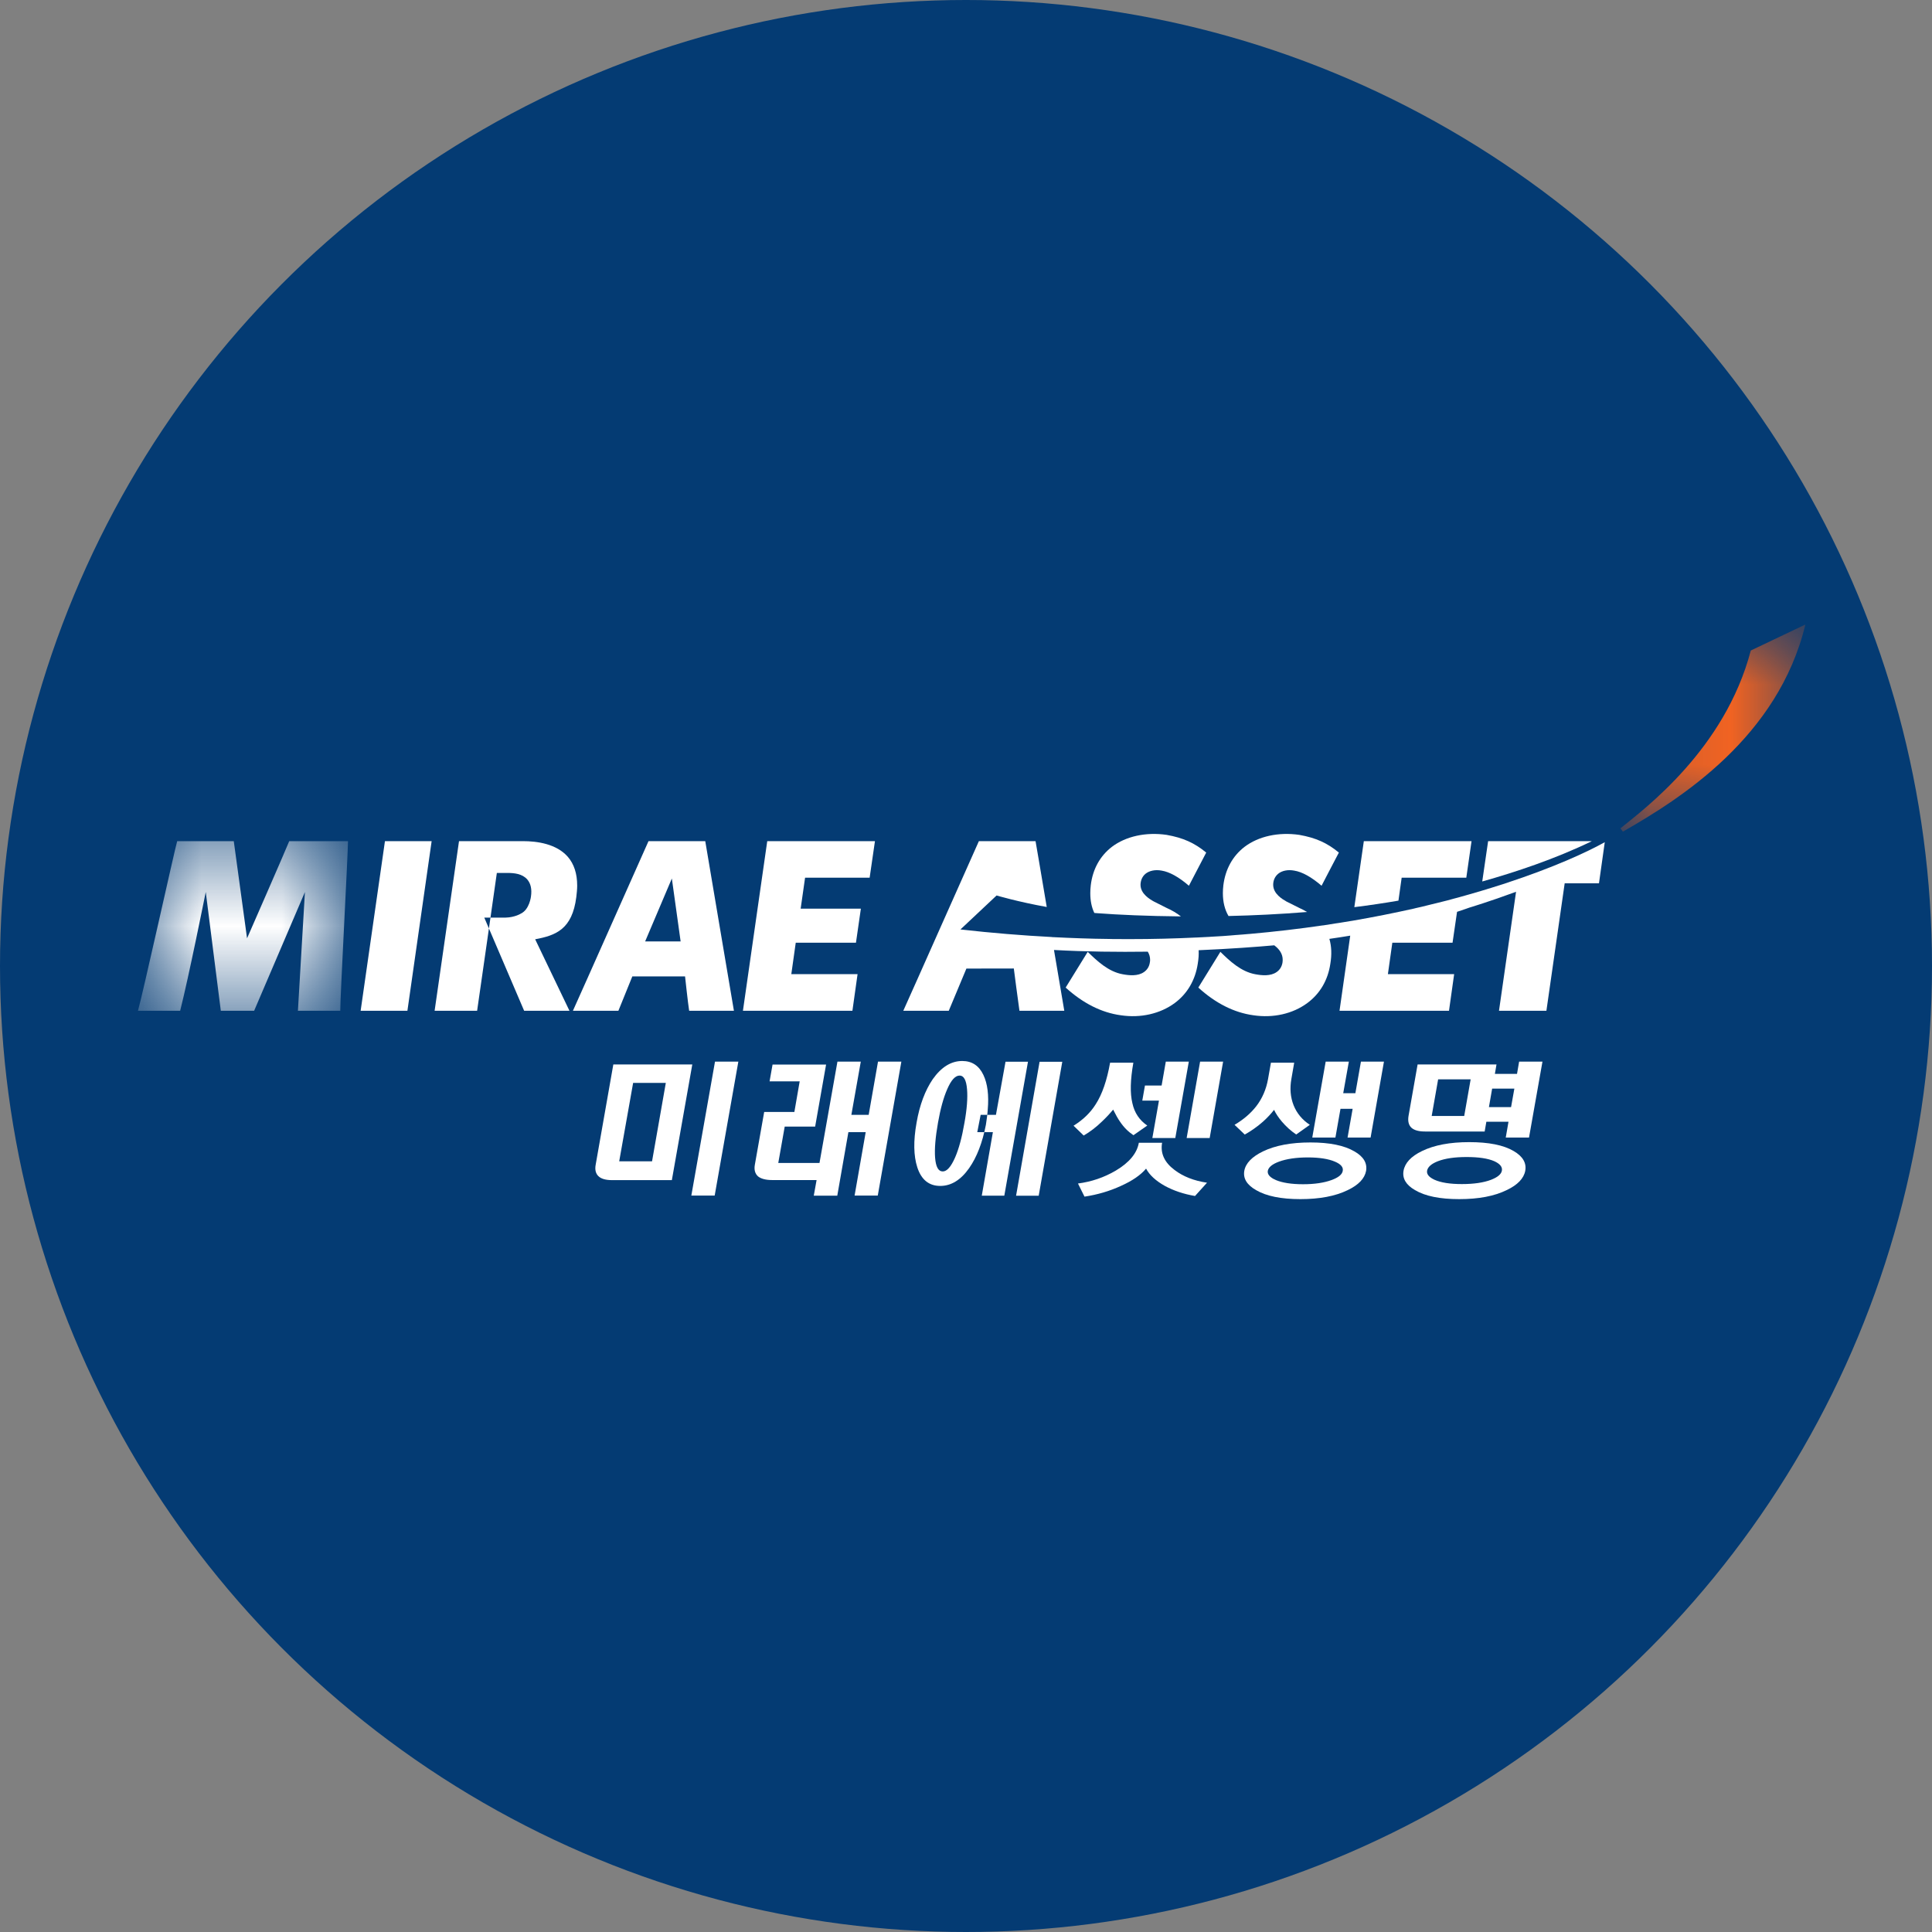 <svg width="24" height="24" viewBox="0 0 24 24" fill="none" xmlns="http://www.w3.org/2000/svg">
<rect x="0" y="0" width="24" height="24" fill="#808080" stroke="none"/>
<circle cx="12" cy="12" r="12" fill="#043B73"/>
<mask id="mask0_5674_37483" style="mask-type:luminance" maskUnits="userSpaceOnUse" x="20" y="7" width="3" height="4">
<path fill-rule="evenodd" clip-rule="evenodd" d="M20.129 7.758H22.427V10.331H20.129V7.758Z" fill="white"/>
</mask>
<g mask="url(#mask0_5674_37483)">
<path fill-rule="evenodd" clip-rule="evenodd" d="M22.427 7.758C22.089 9.159 20.874 9.923 20.16 10.331L20.129 10.29C20.423 10.052 21.427 9.31 21.749 8.081L22.427 7.758Z" fill="#F16322"/>
</g>
<path fill-rule="evenodd" clip-rule="evenodd" d="M4.782 10.449C4.764 10.577 4.504 12.387 4.48 12.556H5.061C5.079 12.427 5.338 10.618 5.362 10.449H4.782Z" fill="white"/>
<path fill-rule="evenodd" clip-rule="evenodd" d="M9.531 10.449C9.512 10.577 9.253 12.387 9.229 12.556H10.589C10.602 12.463 10.636 12.219 10.653 12.101H9.83L9.885 11.711H10.633C10.646 11.621 10.678 11.403 10.694 11.288H9.946L10.001 10.903H10.803C10.817 10.811 10.852 10.567 10.869 10.449H9.531Z" fill="white"/>
<mask id="mask1_5674_37483" style="mask-type:luminance" maskUnits="userSpaceOnUse" x="1" y="10" width="4" height="3">
<path fill-rule="evenodd" clip-rule="evenodd" d="M1.714 10.449H4.323V12.556H1.714V10.449Z" fill="white"/>
</mask>
<g mask="url(#mask1_5674_37483)">
<path fill-rule="evenodd" clip-rule="evenodd" d="M3.069 11.656C3.069 11.656 3.555 10.546 3.593 10.449H4.323C4.323 10.597 4.225 12.406 4.227 12.556H3.701L3.788 11.081C3.788 11.081 3.197 12.462 3.157 12.556H2.743L2.556 11.081C2.542 11.148 2.345 12.133 2.238 12.556H1.714C1.769 12.368 2.169 10.558 2.201 10.449H2.904L3.069 11.656Z" fill="white"/>
</g>
<path fill-rule="evenodd" clip-rule="evenodd" d="M8.014 11.695L8.346 10.913L8.455 11.695H8.014ZM8.51 12.129C8.51 12.129 8.547 12.472 8.561 12.556H9.117C9.086 12.382 8.783 10.572 8.761 10.449H8.056C8.016 10.537 7.212 12.348 7.117 12.556H7.682C7.711 12.485 7.855 12.129 7.855 12.129L8.51 12.129Z" fill="white"/>
<path fill-rule="evenodd" clip-rule="evenodd" d="M6.172 10.844H6.301C6.39 10.844 6.488 10.854 6.55 10.925C6.593 10.975 6.609 11.046 6.596 11.136C6.596 11.136 6.578 11.297 6.472 11.348C6.472 11.348 6.399 11.396 6.279 11.399H6.016L6.511 12.556H7.074L6.648 11.668C6.906 11.62 7.108 11.544 7.159 11.144C7.165 11.094 7.17 11.046 7.17 11.001C7.17 10.853 7.131 10.733 7.054 10.644C6.914 10.483 6.674 10.449 6.497 10.449H5.702C5.683 10.577 5.424 12.387 5.399 12.556H5.927C5.945 12.438 6.172 10.844 6.172 10.844Z" fill="white"/>
<path fill-rule="evenodd" clip-rule="evenodd" d="M16.8 11.438C16.794 11.439 16.788 11.44 16.781 11.442C16.788 11.44 16.794 11.439 16.8 11.438Z" fill="#1F3263"/>
<path fill-rule="evenodd" clip-rule="evenodd" d="M17.559 11.287C17.57 11.284 17.58 11.282 17.591 11.28C17.58 11.282 17.569 11.284 17.559 11.287H17.559Z" fill="#1F3263"/>
<path fill-rule="evenodd" clip-rule="evenodd" d="M16.635 11.465C16.623 11.467 16.611 11.469 16.599 11.47C16.611 11.469 16.623 11.467 16.635 11.465Z" fill="#1F3263"/>
<path fill-rule="evenodd" clip-rule="evenodd" d="M17.784 11.234C17.744 11.244 17.703 11.254 17.662 11.263C17.703 11.254 17.744 11.244 17.784 11.234Z" fill="#1F3263"/>
<path fill-rule="evenodd" clip-rule="evenodd" d="M16.43 11.495C16.433 11.495 16.437 11.494 16.441 11.494C16.437 11.494 16.433 11.495 16.429 11.495H16.43Z" fill="#1F3263"/>
<path fill-rule="evenodd" clip-rule="evenodd" d="M18.061 11.164C18.036 11.171 18.01 11.178 17.984 11.185C18.01 11.178 18.036 11.171 18.061 11.164Z" fill="#1F3263"/>
<path fill-rule="evenodd" clip-rule="evenodd" d="M18.701 10.973H18.7C18.642 10.992 18.583 11.011 18.521 11.03C18.583 11.011 18.643 10.992 18.701 10.973Z" fill="#1F3263"/>
<path fill-rule="evenodd" clip-rule="evenodd" d="M18.485 11.042C18.46 11.05 18.436 11.057 18.41 11.065C18.436 11.057 18.46 11.05 18.485 11.042Z" fill="#1F3263"/>
<path fill-rule="evenodd" clip-rule="evenodd" d="M18.37 11.078C18.286 11.103 18.201 11.127 18.111 11.152C18.201 11.127 18.286 11.103 18.37 11.078Z" fill="#1F3263"/>
<path fill-rule="evenodd" clip-rule="evenodd" d="M17.929 11.2C17.904 11.206 17.878 11.212 17.852 11.219C17.878 11.212 17.904 11.206 17.929 11.2Z" fill="#1F3263"/>
<path fill-rule="evenodd" clip-rule="evenodd" d="M15.37 11.615C15.364 11.616 15.36 11.616 15.354 11.616C15.36 11.616 15.364 11.616 15.37 11.615Z" fill="#1F3263"/>
<path fill-rule="evenodd" clip-rule="evenodd" d="M15.038 11.639C15.034 11.639 15.03 11.639 15.026 11.64C15.03 11.639 15.034 11.639 15.038 11.639Z" fill="#1F3263"/>
<path fill-rule="evenodd" clip-rule="evenodd" d="M15.205 11.627C15.2 11.627 15.195 11.628 15.191 11.628C15.195 11.628 15.2 11.627 15.205 11.627Z" fill="#1F3263"/>
<path fill-rule="evenodd" clip-rule="evenodd" d="M16.139 11.278C16.135 11.276 15.985 11.201 15.985 11.201L15.983 11.2L15.981 11.199C15.932 11.171 15.816 11.104 15.816 10.991C15.816 10.936 15.838 10.888 15.877 10.855C15.924 10.816 15.998 10.8 16.077 10.815C16.177 10.831 16.291 10.895 16.417 11.003C16.477 10.888 16.59 10.669 16.632 10.591C16.488 10.472 16.348 10.408 16.14 10.371C15.882 10.334 15.634 10.388 15.46 10.52C15.313 10.633 15.222 10.797 15.197 10.997C15.193 11.03 15.191 11.063 15.191 11.095C15.191 11.204 15.214 11.299 15.261 11.379C15.574 11.372 15.904 11.356 16.237 11.329C16.207 11.311 16.174 11.294 16.139 11.278Z" fill="white"/>
<path fill-rule="evenodd" clip-rule="evenodd" d="M18.486 10.449C18.473 10.537 18.433 10.814 18.413 10.95C18.822 10.835 19.317 10.671 19.775 10.449H18.486Z" fill="white"/>
<path fill-rule="evenodd" clip-rule="evenodd" d="M18.701 10.973H18.702C18.643 10.992 18.584 11.011 18.522 11.03C18.51 11.034 18.497 11.038 18.485 11.041C18.46 11.05 18.435 11.057 18.41 11.064C18.397 11.069 18.383 11.072 18.37 11.076C18.286 11.101 18.2 11.125 18.111 11.15C18.094 11.155 18.078 11.159 18.061 11.163C18.036 11.17 18.01 11.177 17.985 11.184C17.966 11.188 17.947 11.193 17.929 11.198C17.904 11.204 17.878 11.21 17.853 11.217C17.83 11.223 17.806 11.229 17.783 11.234C17.743 11.244 17.703 11.254 17.662 11.264C17.638 11.269 17.615 11.275 17.591 11.28C17.58 11.282 17.57 11.285 17.559 11.288H17.559C17.32 11.341 17.068 11.392 16.8 11.438C16.794 11.439 16.787 11.44 16.78 11.441C16.733 11.449 16.684 11.457 16.634 11.465C16.622 11.467 16.61 11.469 16.598 11.47C16.546 11.479 16.494 11.487 16.441 11.495C16.437 11.495 16.433 11.496 16.43 11.496H16.429C16.141 11.538 15.838 11.574 15.52 11.602H15.515C15.467 11.607 15.418 11.61 15.369 11.614C15.364 11.615 15.359 11.615 15.354 11.615C15.304 11.62 15.254 11.623 15.205 11.627C15.2 11.627 15.195 11.627 15.191 11.628C15.139 11.631 15.089 11.634 15.037 11.637C15.033 11.637 15.03 11.638 15.025 11.638C14.973 11.641 14.921 11.643 14.868 11.646H14.862C14.594 11.659 14.317 11.666 14.031 11.666V11.666C14.023 11.666 14.015 11.666 14.008 11.666C13.945 11.666 13.881 11.665 13.818 11.665C13.804 11.664 13.791 11.664 13.777 11.664C13.547 11.662 13.311 11.653 13.07 11.641H13.065V11.64C12.7 11.621 12.321 11.59 11.931 11.546L12.38 11.124C12.38 11.124 12.642 11.202 13.003 11.267C12.934 10.86 12.874 10.502 12.864 10.449H12.16C12.119 10.537 11.316 12.348 11.221 12.556H11.786C11.816 12.485 12.005 12.032 12.005 12.032L12.594 12.031C12.594 12.031 12.651 12.472 12.664 12.556H13.221C13.209 12.488 13.155 12.17 13.093 11.801C13.489 11.823 13.887 11.827 14.258 11.822C14.277 11.853 14.287 11.886 14.287 11.923C14.287 11.936 14.286 11.948 14.283 11.961C14.275 12.009 14.25 12.048 14.211 12.075C14.135 12.129 14.025 12.117 13.949 12.103C13.769 12.072 13.627 11.936 13.512 11.824C13.439 11.941 13.288 12.187 13.238 12.268C13.451 12.461 13.68 12.579 13.923 12.612C14.168 12.649 14.411 12.594 14.592 12.461C14.749 12.345 14.848 12.176 14.879 11.972C14.889 11.913 14.893 11.856 14.89 11.804C15.287 11.787 15.617 11.762 15.829 11.743C15.898 11.794 15.934 11.854 15.934 11.923C15.934 11.936 15.933 11.948 15.931 11.961C15.922 12.009 15.898 12.048 15.859 12.075C15.783 12.129 15.672 12.117 15.597 12.103C15.417 12.072 15.274 11.936 15.16 11.824C15.087 11.941 14.936 12.187 14.886 12.268C15.098 12.461 15.328 12.579 15.57 12.612C15.816 12.649 16.059 12.594 16.239 12.461C16.397 12.345 16.496 12.176 16.526 11.972C16.545 11.858 16.541 11.755 16.514 11.663C16.604 11.65 16.69 11.637 16.773 11.623C16.71 12.065 16.651 12.479 16.64 12.556H18C18.013 12.463 18.048 12.219 18.064 12.101H17.241L17.296 11.711H18.044C18.055 11.631 18.082 11.447 18.1 11.327C18.201 11.294 18.252 11.275 18.252 11.275C18.252 11.275 18.506 11.199 18.833 11.078C18.785 11.408 18.641 12.416 18.621 12.556H19.21C19.228 12.431 19.437 10.973 19.437 10.973H19.863C19.876 10.883 19.917 10.594 19.935 10.462C19.715 10.585 19.297 10.778 18.701 10.973Z" fill="white"/>
<path fill-rule="evenodd" clip-rule="evenodd" d="M14.67 11.384C14.619 11.344 14.559 11.308 14.491 11.278C14.488 11.276 14.338 11.201 14.338 11.201L14.336 11.2L14.334 11.199C14.284 11.171 14.168 11.104 14.168 10.991C14.169 10.936 14.19 10.888 14.229 10.855C14.277 10.816 14.351 10.8 14.43 10.815C14.529 10.831 14.644 10.895 14.769 11.003C14.829 10.888 14.943 10.669 14.984 10.591C14.84 10.472 14.7 10.408 14.492 10.371C14.235 10.334 13.986 10.388 13.812 10.52C13.665 10.633 13.574 10.797 13.55 10.997C13.546 11.03 13.544 11.063 13.544 11.095C13.544 11.188 13.56 11.27 13.594 11.341C13.606 11.342 13.618 11.343 13.63 11.344C13.893 11.364 14.255 11.38 14.67 11.384Z" fill="white"/>
<path fill-rule="evenodd" clip-rule="evenodd" d="M17.412 10.903H18.215C18.228 10.811 18.263 10.567 18.28 10.449H16.942C16.934 10.504 16.883 10.862 16.824 11.269C17.009 11.246 17.192 11.219 17.372 11.188L17.412 10.903Z" fill="white"/>
<path fill-rule="evenodd" clip-rule="evenodd" d="M9.172 13.188L8.878 14.852H8.588L8.882 13.188H9.172ZM7.865 13.452L7.692 14.426H8.1L8.271 13.452H7.865ZM8.6 13.223L8.346 14.66H7.603C7.523 14.66 7.466 14.643 7.433 14.61C7.4 14.578 7.388 14.53 7.4 14.467L7.619 13.223H8.6Z" fill="white"/>
<path fill-rule="evenodd" clip-rule="evenodd" d="M10.262 13.224L10.126 13.995H9.748L9.668 14.447H10.18L10.403 13.188H10.693L10.576 13.849H10.791L10.907 13.188H11.197L10.904 14.852H10.616L10.754 14.064H10.539L10.401 14.853H10.109L10.144 14.659H9.593C9.512 14.659 9.453 14.643 9.416 14.613C9.379 14.579 9.366 14.531 9.377 14.469L9.493 13.813H9.868L9.934 13.433H9.56L9.597 13.224H10.262Z" fill="white"/>
<path fill-rule="evenodd" clip-rule="evenodd" d="M13.196 13.19L12.903 14.854H12.622L12.914 13.19H13.196ZM11.766 13.532C11.72 13.637 11.682 13.776 11.652 13.947C11.62 14.128 11.608 14.272 11.616 14.38C11.625 14.495 11.656 14.552 11.711 14.552C11.763 14.552 11.813 14.495 11.864 14.38C11.911 14.272 11.95 14.128 11.981 13.947C12.012 13.776 12.022 13.637 12.013 13.532C12.004 13.418 11.973 13.361 11.921 13.361C11.866 13.361 11.815 13.418 11.766 13.532ZM12.14 14.064L12.182 13.849H12.372L12.491 13.189H12.77L12.476 14.853H12.196L12.334 14.064H12.14ZM12.247 13.973C12.204 14.194 12.135 14.374 12.039 14.511C11.936 14.658 11.816 14.732 11.68 14.732C11.54 14.732 11.445 14.655 11.395 14.501C11.349 14.359 11.345 14.174 11.386 13.946C11.424 13.726 11.492 13.546 11.587 13.406C11.693 13.256 11.815 13.18 11.953 13.18C12.073 13.18 12.161 13.237 12.216 13.353C12.267 13.46 12.286 13.604 12.27 13.785C12.27 13.785 12.268 13.838 12.247 13.973Z" fill="white"/>
<path fill-rule="evenodd" clip-rule="evenodd" d="M14.591 14.534C14.697 14.615 14.832 14.668 14.994 14.692L14.845 14.857C14.704 14.833 14.579 14.791 14.469 14.731C14.357 14.668 14.28 14.597 14.237 14.517C14.17 14.597 14.065 14.669 13.924 14.732C13.783 14.797 13.632 14.841 13.472 14.865L13.391 14.702C13.559 14.68 13.715 14.627 13.86 14.542C14.028 14.442 14.124 14.327 14.147 14.196H14.436C14.413 14.327 14.465 14.44 14.591 14.534ZM15.194 13.188L15.027 14.137H14.741L14.908 13.188H15.194ZM14.768 13.188L14.6 14.137H14.315L14.397 13.672H14.19L14.223 13.485H14.43L14.482 13.188H14.768ZM14.079 13.201C14.041 13.414 14.037 13.582 14.067 13.705C14.093 13.824 14.155 13.916 14.252 13.982L14.08 14.102C14.017 14.06 13.961 14.005 13.914 13.935C13.887 13.897 13.859 13.846 13.828 13.784C13.785 13.836 13.739 13.885 13.688 13.933C13.617 14.002 13.541 14.06 13.462 14.106L13.336 13.984C13.454 13.911 13.546 13.822 13.611 13.718C13.692 13.593 13.751 13.42 13.79 13.201H14.079Z" fill="white"/>
<path fill-rule="evenodd" clip-rule="evenodd" d="M16.825 14.303C16.939 14.368 16.986 14.449 16.97 14.545C16.952 14.64 16.877 14.72 16.74 14.785C16.588 14.859 16.392 14.896 16.154 14.896C15.915 14.896 15.732 14.859 15.605 14.785C15.49 14.72 15.441 14.64 15.457 14.545C15.474 14.45 15.552 14.37 15.689 14.303C15.843 14.229 16.039 14.192 16.279 14.192C16.517 14.192 16.699 14.229 16.825 14.303ZM15.889 14.43C15.805 14.461 15.758 14.499 15.749 14.545C15.742 14.588 15.775 14.627 15.849 14.659C15.93 14.693 16.043 14.711 16.187 14.711C16.33 14.711 16.448 14.693 16.541 14.659C16.626 14.628 16.673 14.59 16.68 14.545C16.689 14.499 16.656 14.461 16.582 14.43C16.502 14.396 16.39 14.378 16.246 14.378C16.102 14.378 15.983 14.396 15.889 14.43ZM16.468 13.188H16.756L16.686 13.58H16.837L16.906 13.188H17.192L17.026 14.131H16.74L16.803 13.774H16.652L16.589 14.131H16.302L16.306 14.105L16.468 13.188ZM16.077 13.201L16.042 13.403C16.021 13.521 16.03 13.63 16.07 13.731C16.11 13.83 16.177 13.911 16.271 13.973L16.102 14.093C16.035 14.048 15.977 13.995 15.924 13.933C15.88 13.881 15.848 13.832 15.827 13.787C15.788 13.837 15.743 13.885 15.69 13.933C15.62 13.995 15.544 14.048 15.463 14.094L15.336 13.973C15.448 13.907 15.537 13.83 15.605 13.743C15.68 13.646 15.729 13.533 15.752 13.405L15.788 13.201H16.077Z" fill="white"/>
<path fill-rule="evenodd" clip-rule="evenodd" d="M18.804 14.299C18.917 14.365 18.965 14.447 18.947 14.545C18.929 14.639 18.852 14.72 18.716 14.784C18.564 14.859 18.367 14.896 18.127 14.896C17.887 14.896 17.704 14.859 17.578 14.784C17.466 14.72 17.419 14.639 17.435 14.545C17.452 14.447 17.528 14.365 17.664 14.299C17.818 14.224 18.013 14.188 18.251 14.188C18.493 14.188 18.677 14.224 18.804 14.299ZM17.862 14.425C17.781 14.457 17.737 14.496 17.728 14.542C17.72 14.587 17.752 14.624 17.821 14.656C17.9 14.691 18.012 14.709 18.16 14.709C18.309 14.709 18.43 14.691 18.522 14.656C18.604 14.624 18.649 14.587 18.657 14.542C18.665 14.496 18.633 14.457 18.563 14.425C18.483 14.39 18.368 14.373 18.219 14.373C18.072 14.373 17.953 14.39 17.862 14.425ZM18.771 13.753L18.812 13.523H18.536L18.496 13.753H18.771ZM17.865 13.408L17.785 13.863H18.189L18.269 13.408H17.865ZM18.59 13.223L18.57 13.34H18.845L18.871 13.188H19.161L18.994 14.131H18.705L18.739 13.935H18.464L18.443 14.056H17.703C17.623 14.056 17.566 14.04 17.531 14.007C17.498 13.974 17.487 13.926 17.497 13.864L17.61 13.223H18.59Z" fill="white"/>
</svg>
